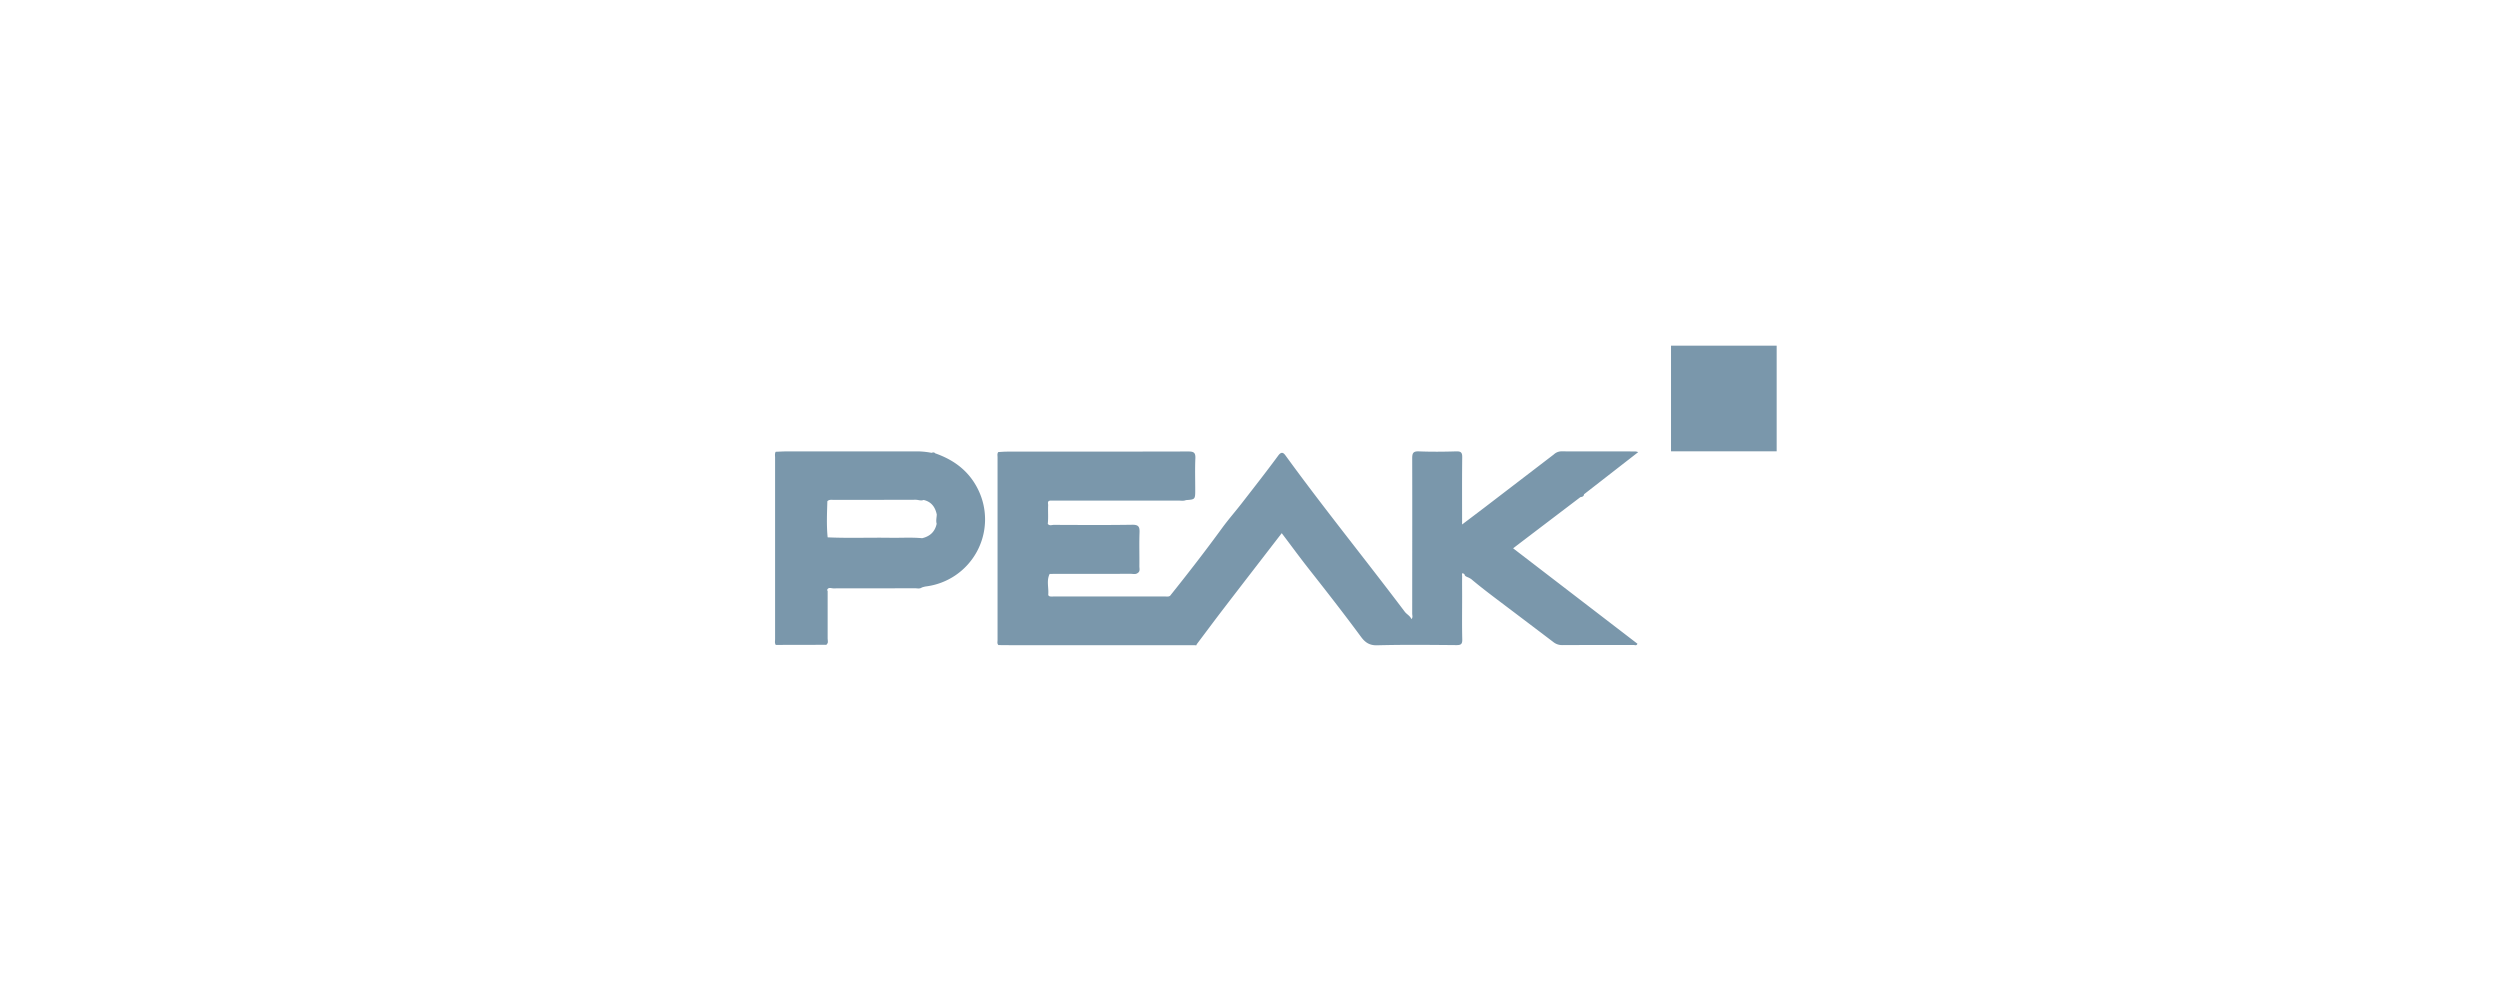 <svg id="Logos_Patrocinadores" data-name="Logos Patrocinadores" xmlns="http://www.w3.org/2000/svg" viewBox="0 0 1500 600"><defs><style>.cls-1{fill:#7a97ab;}</style></defs><path class="cls-1" d="M495.73,354.26h.86c0,9.62,0,19.24,0,28.85,0,1.34.66,3-1.12,3.86Z"/><path class="cls-1" d="M717.17,387.1l-111.33,0c-2.27,0-4.53,0-6.79-.07-.89-.88-.52-2-.52-3q0-54.85,0-109.72c0-1-.31-2.14.45-3.08,1.72-.08,3.44-.25,5.16-.25,36.29,0,72.58,0,108.87-.09,3.28,0,4.36.73,4.21,4.11-.28,6.24-.08,12.49-.08,18.74,0,5.94,0,5.94-5.57,6.32-1.4.6-2.88.3-4.32.3q-38.6,0-77.17,0c-1.9.3-1.14,1.81-1.19,2.84-.18,3.7.19,7.42-.22,11.12,1,1.33,2.43.6,3.62.6,15.66.06,31.32.18,47-.07,3.83-.06,4.56,1.19,4.43,4.65-.25,6.76,0,13.53-.09,20.3,0,1.38.58,3-1,4-1.31,1-2.82.48-4.23.48-16.2.06-32.4,0-48.6.06-2,4-.5,8.22-.84,12.33-.06.74.59,1.14,1.31,1.21s1.6,0,2.4,0h66.27c1,0,2.14.26,3.1-.4,10.7-13.35,21.17-26.87,31.25-40.7,3.73-5.11,7.92-9.88,11.81-14.89,7.36-9.48,14.78-18.94,21.89-28.61,2-2.67,3.25-1.47,4.36.06,23.1,31.79,47.86,62.31,71.5,93.68,1.18,1.57,3.18,2.41,4,4.45,1-1,.47-2.25.47-3.33,0-31,.08-62.06,0-93.09,0-3.19.57-4.37,4.06-4.23,7.44.3,14.91.22,22.37,0,2.75-.07,3.61.63,3.58,3.48-.16,13.16-.07,26.33-.07,40.39,4.78-3.63,9.06-6.84,13.32-10.09l41.78-32a6.77,6.77,0,0,1,4.27-1.79c14.91.07,29.83,0,44.74.06a7.89,7.89,0,0,1,1.55.41l-32.51,25.29c-.11,1.36-1.13,1.55-2.17,1.71l-25.69,19.52c-4.74,3.6-9.47,7.2-14.68,11.18l74.59,57.26c-.49,1.39-1.6.74-2.35.74-14.25.05-28.5,0-42.75.08a8.39,8.39,0,0,1-5.42-1.88q-14.28-10.85-28.58-21.64c-6.94-5.26-14-10.48-20.63-16.09a11.89,11.89,0,0,0-2.38-1.23c-.72-.35-1.52-.62-1.62-1.61-2-1.7-1.44.34-1.45,1.1-.06,4.13,0,8.25,0,12.38,0,8.52-.13,17,.08,25.55.07,2.91-.87,3.45-3.58,3.43-15.84-.13-31.68-.32-47.5.11-4.69.12-7.28-1.82-9.68-5.08-10.15-13.78-20.68-27.26-31.27-40.7-5.5-7-10.73-14.15-16.29-21.5-11.8,15.31-23.39,30.29-34.92,45.32-5.44,7.09-10.76,14.27-16.14,21.41Q717.89,387.51,717.17,387.1Z"/><path class="cls-1" d="M587,294c-5.39-11.18-14.39-18-25.88-22-.63-.78-1.41-.56-2.19-.3a47.29,47.29,0,0,0-10.28-.86q-38.25,0-76.51,0c-2.25,0-4.5.15-6.74.23-.63,1.13-.35,2.35-.35,3.52q0,54.43,0,108.87c0,1.16-.33,2.4.41,3.49l30-.06c1.41-1,.69-2.44.7-3.65.08-9.59,0-19.18,0-28.76.5-2.55,2.55-1.44,3.88-1.45,16.28-.08,32.57,0,48.86-.08,1.4,0,2.91.5,4.23-.47a16.64,16.64,0,0,1,2.28-.6A40.54,40.54,0,0,0,587,294Zm-25,20.26c-1,4.76-4,7.57-8.72,8.66-6.33-.59-12.68-.15-19-.25-12.56-.19-25.13.31-37.69-.26-.72-7.22-.38-14.45-.17-21.68,1.07-1.09,2.46-.81,3.75-.81,16.43,0,32.86,0,49.29-.06,1.56,0,3.11.81,4.68.11,4.69,1.05,7,4.3,7.93,8.74C562,310.58,561.46,312.42,562,314.28Z"/><rect class="cls-1" x="1002.61" y="207.4" width="63.39" height="63.39"/></svg>